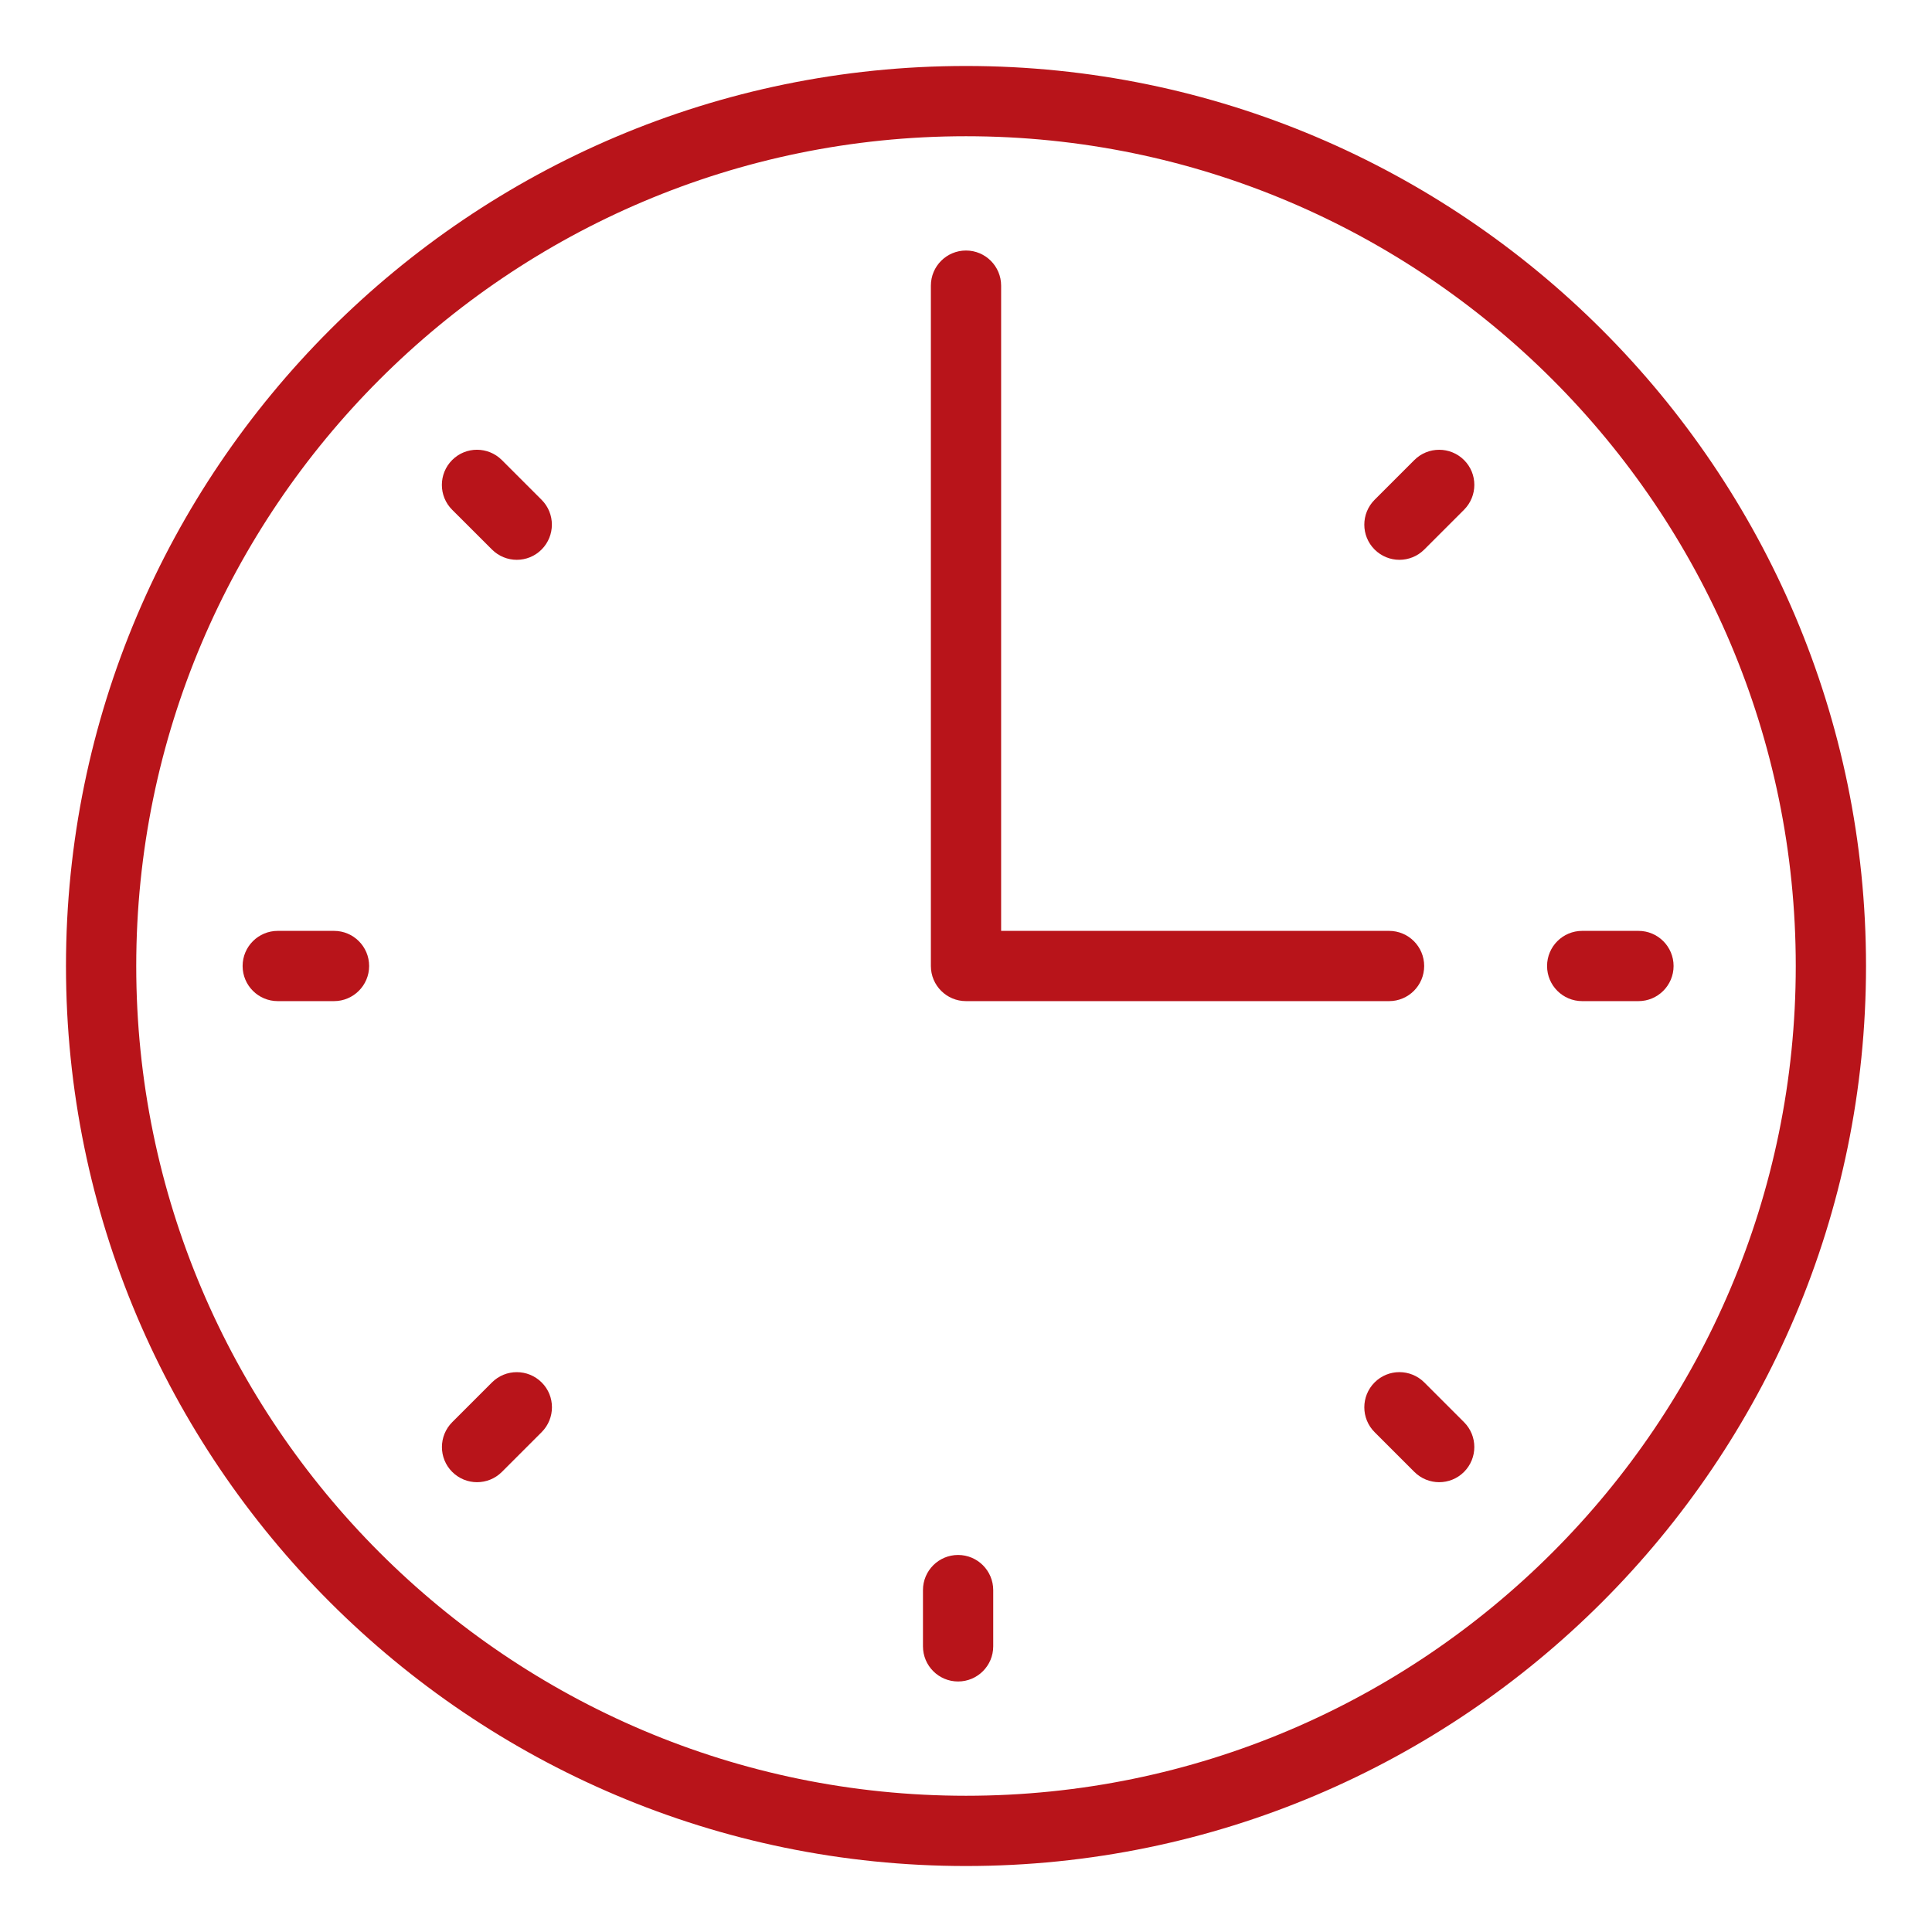 <?xml version="1.0" encoding="utf-8"?>
<!-- Generator: Adobe Illustrator 17.0.0, SVG Export Plug-In . SVG Version: 6.00 Build 0)  -->
<!DOCTYPE svg PUBLIC "-//W3C//DTD SVG 1.1//EN" "http://www.w3.org/Graphics/SVG/1.1/DTD/svg11.dtd">
<svg version="1.1" id="Layer_1" xmlns="http://www.w3.org/2000/svg" xmlns:xlink="http://www.w3.org/1999/xlink" x="0px" y="0px"
	 width="33px" height="33px" viewBox="0 0 33 33" enable-background="new 0 0 33 33" xml:space="preserve">
<g>
	<g>
		<path fill="#B8141A" d="M16.5,31.873c-8.477,0-15.373-6.896-15.373-15.373S8.024,1.127,16.5,1.127S31.873,8.024,31.873,16.5
			S24.977,31.873,16.5,31.873z M16.5,2.327C8.685,2.327,2.327,8.685,2.327,16.5S8.685,30.673,16.5,30.673S30.673,24.315,30.673,16.5
			S24.315,2.327,16.5,2.327z"/>
		<path fill="#B8141A" d="M23.727,17.1H16.5c-0.332,0-0.6-0.269-0.6-0.6V4.879c0-0.332,0.269-0.6,0.6-0.6s0.6,0.269,0.6,0.6V15.9
			h6.626c0.332,0,0.6,0.269,0.6,0.6S24.058,17.1,23.727,17.1z"/>
	</g>
	<g>
		<g>
			<g>
				<path fill="#B8141A" d="M5.705,17.1H4.744c-0.332,0-0.6-0.269-0.6-0.6s0.269-0.6,0.6-0.6h0.961c0.332,0,0.6,0.269,0.6,0.6
					S6.036,17.1,5.705,17.1z"/>
				<path fill="#B8141A" d="M27.986,17.1h-0.961c-0.332,0-0.6-0.269-0.6-0.6s0.269-0.6,0.6-0.6h0.961c0.332,0,0.6,0.269,0.6,0.6
					S28.317,17.1,27.986,17.1z"/>
			</g>
			<g>
				<path fill="#B8141A" d="M16.365,28.721c-0.332,0-0.6-0.269-0.6-0.6V27.16c0-0.332,0.269-0.6,0.6-0.6s0.6,0.269,0.6,0.6v0.961
					C16.965,28.452,16.696,28.721,16.365,28.721z"/>
			</g>
		</g>
		<g>
			<g>
				<path fill="#B8141A" d="M8.148,25.317c-0.153,0-0.307-0.059-0.424-0.176c-0.234-0.234-0.234-0.614,0-0.849l0.679-0.679
					c0.234-0.234,0.614-0.234,0.849,0s0.234,0.614,0,0.849l-0.679,0.679C8.455,25.259,8.301,25.317,8.148,25.317z"/>
				<path fill="#B8141A" d="M23.903,9.562c-0.153,0-0.307-0.059-0.424-0.176c-0.234-0.234-0.234-0.614,0-0.849l0.679-0.679
					c0.234-0.234,0.614-0.234,0.849,0s0.234,0.614,0,0.849l-0.679,0.679C24.21,9.504,24.056,9.562,23.903,9.562z"/>
			</g>
			<g>
				<path fill="#B8141A" d="M24.582,25.317c-0.153,0-0.307-0.059-0.424-0.176l-0.679-0.679c-0.234-0.234-0.234-0.614,0-0.849
					s0.614-0.234,0.849,0l0.679,0.679c0.234,0.234,0.234,0.614,0,0.849C24.889,25.259,24.735,25.317,24.582,25.317z"/>
				<path fill="#B8141A" d="M8.827,9.562c-0.153,0-0.307-0.059-0.424-0.176L7.723,8.707c-0.234-0.234-0.234-0.614,0-0.849
					s0.614-0.234,0.849,0l0.679,0.679c0.234,0.234,0.234,0.614,0,0.849C9.134,9.504,8.98,9.562,8.827,9.562z"/>
			</g>
		</g>
	</g>
</g>
</svg>
